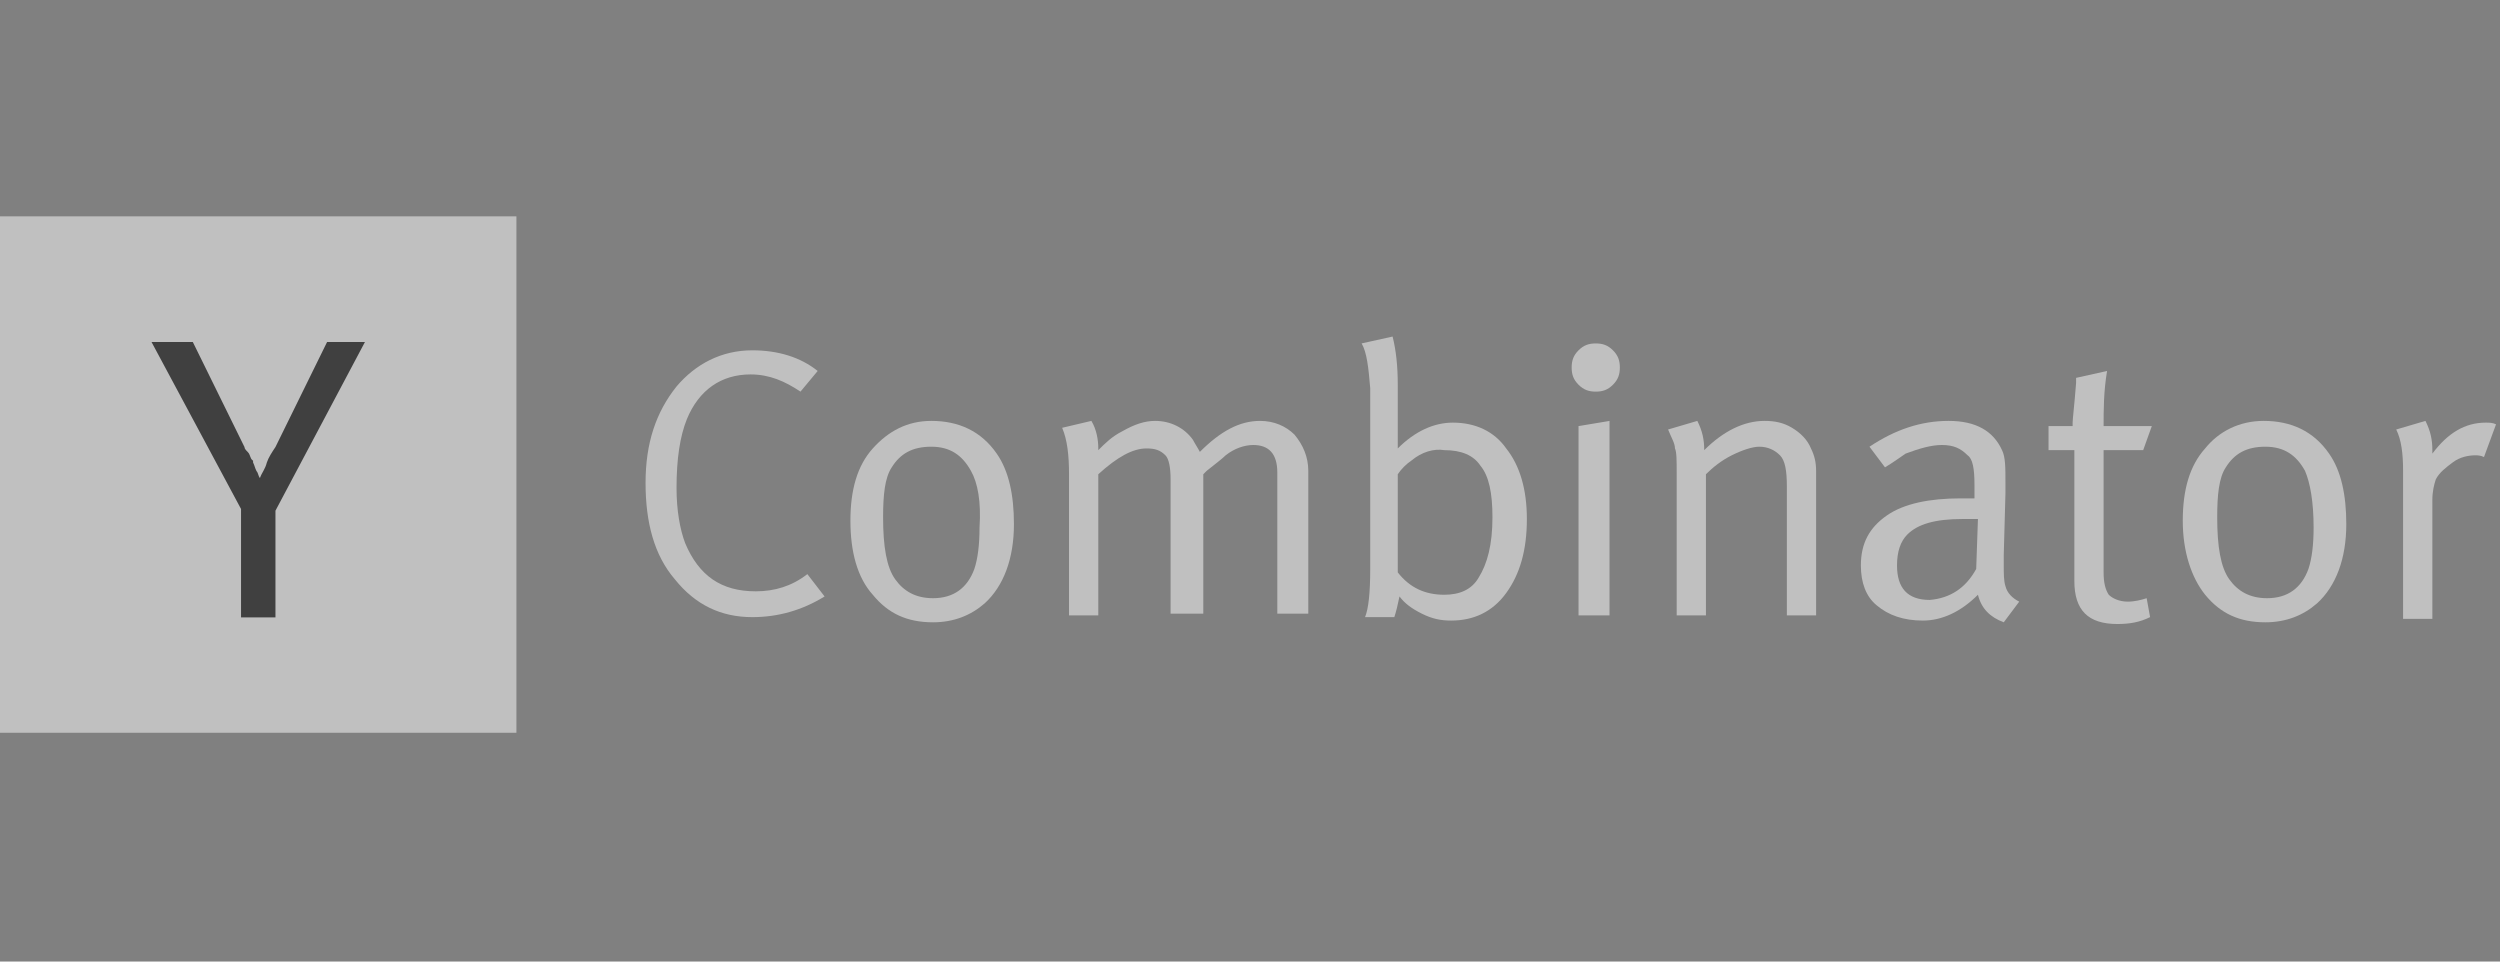 <svg width="104" height="40" viewBox="0 0 104 40" fill="none" xmlns="http://www.w3.org/2000/svg">
<rect x="0" y="0" width="104" height="40" fill="#808080" stroke="none"/>
<g opacity="0.5">
<path d="M21.483 9H0V30.483H21.483V9Z" fill="white"/>
<path d="M10.027 21.174L6.303 14.227H8.021L10.17 18.596C10.17 18.667 10.241 18.739 10.313 18.811C10.385 18.882 10.385 18.954 10.456 19.097L10.528 19.169V19.24C10.599 19.384 10.599 19.455 10.671 19.598C10.743 19.67 10.743 19.813 10.814 19.885C10.886 19.67 11.029 19.527 11.101 19.24C11.172 19.026 11.316 18.811 11.459 18.596L13.607 14.227H15.182L11.459 21.245V25.685H10.027V21.174Z" fill="black"/>
<path d="M31.295 14.573C32.369 14.573 33.3 14.859 34.016 15.432L33.3 16.292C32.656 15.862 32.011 15.576 31.223 15.576C30.006 15.576 29.075 16.22 28.574 17.437C28.287 18.154 28.144 19.084 28.144 20.302C28.144 21.233 28.287 22.021 28.502 22.593C29.075 23.954 30.006 24.599 31.438 24.599C32.226 24.599 32.942 24.384 33.586 23.883L34.303 24.813C33.372 25.386 32.369 25.673 31.295 25.673C30.006 25.673 28.932 25.172 28.072 24.097C27.213 23.095 26.855 21.734 26.855 20.087C26.855 18.44 27.285 17.151 28.144 16.077C28.932 15.146 30.006 14.573 31.295 14.573Z" fill="white"/>
<path d="M35.377 21.663C35.377 20.373 35.663 19.371 36.308 18.655C36.952 17.939 37.74 17.509 38.743 17.509C39.888 17.509 40.819 17.939 41.464 18.87C41.965 19.586 42.18 20.588 42.18 21.806C42.18 23.238 41.75 24.384 40.962 25.1C40.39 25.601 39.673 25.888 38.814 25.888C37.74 25.888 36.952 25.529 36.308 24.742C35.663 24.026 35.377 22.951 35.377 21.663ZM40.39 19.586C40.032 18.941 39.53 18.583 38.743 18.583C37.955 18.583 37.454 18.87 37.096 19.442C36.809 19.872 36.737 20.588 36.737 21.519C36.737 22.737 36.881 23.596 37.239 24.097C37.597 24.599 38.098 24.885 38.814 24.885C39.673 24.885 40.246 24.455 40.533 23.668C40.676 23.238 40.748 22.665 40.748 21.949C40.819 20.875 40.676 20.087 40.39 19.586Z" fill="white"/>
<path d="M44.471 19.729C44.471 18.941 44.4 18.297 44.185 17.796L45.402 17.509C45.617 17.867 45.689 18.297 45.689 18.655V18.726C45.975 18.44 46.261 18.154 46.691 17.939C47.193 17.652 47.622 17.509 48.052 17.509C48.696 17.509 49.269 17.796 49.627 18.297C49.699 18.44 49.842 18.655 49.914 18.798C50.773 17.939 51.561 17.509 52.42 17.509C52.993 17.509 53.494 17.724 53.852 18.082C54.21 18.512 54.425 19.013 54.425 19.586V25.529H53.136V19.657C53.136 18.87 52.778 18.512 52.134 18.512C51.776 18.512 51.346 18.655 50.988 18.941C50.845 19.084 50.558 19.299 50.2 19.586L50.057 19.729V25.529H48.696V19.944C48.696 19.442 48.625 19.084 48.481 18.941C48.267 18.726 48.052 18.655 47.694 18.655C47.121 18.655 46.476 19.013 45.689 19.729V25.601H44.471V19.729Z" fill="white"/>
<path d="M56.643 14.286L57.932 14C58.075 14.573 58.147 15.217 58.147 16.005V17.795C58.147 18.225 58.147 18.512 58.147 18.655C58.863 17.939 59.651 17.581 60.439 17.581C61.37 17.581 62.157 17.939 62.658 18.655C63.231 19.371 63.518 20.373 63.518 21.591C63.518 22.88 63.231 23.882 62.658 24.67C62.086 25.458 61.298 25.816 60.367 25.816C59.937 25.816 59.579 25.744 59.15 25.529C58.72 25.315 58.434 25.1 58.219 24.813C58.147 25.171 58.075 25.458 58.004 25.673H56.786C56.93 25.315 57.001 24.67 57.001 23.668V16.148C56.93 15.289 56.858 14.645 56.643 14.286ZM58.72 19.156C58.505 19.299 58.29 19.514 58.147 19.729V23.811C58.648 24.455 59.293 24.742 60.081 24.742C60.725 24.742 61.226 24.527 61.513 24.026C61.871 23.453 62.086 22.665 62.086 21.519C62.086 20.517 61.942 19.8 61.584 19.371C61.298 18.941 60.797 18.726 60.081 18.726C59.651 18.655 59.15 18.798 58.72 19.156Z" fill="white"/>
<path d="M65.381 15.289C65.381 15.003 65.452 14.788 65.667 14.573C65.882 14.358 66.097 14.287 66.383 14.287C66.67 14.287 66.885 14.358 67.099 14.573C67.314 14.788 67.386 15.003 67.386 15.289C67.386 15.576 67.314 15.79 67.099 16.005C66.885 16.22 66.67 16.292 66.383 16.292C66.097 16.292 65.882 16.22 65.667 16.005C65.452 15.79 65.381 15.576 65.381 15.289ZM65.667 25.601V17.724L66.956 17.509V25.601H65.667Z" fill="white"/>
<path d="M69.75 19.729C69.75 19.156 69.75 18.798 69.678 18.655C69.678 18.44 69.535 18.225 69.392 17.867L70.609 17.509C70.824 17.939 70.896 18.297 70.896 18.726C71.683 17.939 72.543 17.509 73.402 17.509C73.832 17.509 74.19 17.581 74.548 17.796C74.906 18.01 75.192 18.297 75.336 18.655C75.479 18.941 75.55 19.228 75.55 19.586V25.601H74.333V20.23C74.333 19.586 74.261 19.156 74.047 18.941C73.832 18.726 73.545 18.583 73.187 18.583C72.901 18.583 72.471 18.726 72.041 18.941C71.612 19.156 71.254 19.442 70.967 19.729V25.601H69.75V19.729Z" fill="white"/>
<path d="M78.415 19.442L77.77 18.583C78.844 17.867 79.918 17.509 81.064 17.509C82.21 17.509 82.926 17.939 83.284 18.726C83.427 19.013 83.427 19.442 83.427 20.087V20.517L83.356 23.095C83.356 23.166 83.356 23.309 83.356 23.453C83.356 23.882 83.356 24.169 83.427 24.384C83.499 24.67 83.714 24.885 84 25.028L83.356 25.888C82.783 25.673 82.425 25.315 82.282 24.742C81.566 25.458 80.778 25.816 79.99 25.816C79.202 25.816 78.558 25.601 78.057 25.171C77.627 24.813 77.412 24.241 77.412 23.524C77.412 22.593 77.77 21.949 78.486 21.448C79.202 20.946 80.277 20.732 81.566 20.732C81.78 20.732 81.924 20.732 82.138 20.732V20.159C82.138 19.514 82.067 19.084 81.852 18.941C81.566 18.655 81.279 18.512 80.778 18.512C80.348 18.512 79.847 18.655 79.274 18.87C79.059 19.013 78.773 19.228 78.415 19.442ZM82.21 23.668L82.282 21.591C81.924 21.591 81.709 21.591 81.637 21.591C80.491 21.591 79.775 21.806 79.346 22.235C79.059 22.522 78.916 22.951 78.916 23.524C78.916 24.455 79.346 24.957 80.277 24.957C81.136 24.885 81.78 24.455 82.21 23.668Z" fill="white"/>
<path d="M87.51 17.724H89.516L89.157 18.726H87.51V23.811C87.51 24.24 87.582 24.527 87.725 24.742C87.868 24.885 88.155 25.028 88.513 25.028C88.799 25.028 89.086 24.956 89.301 24.885L89.444 25.672C89.014 25.887 88.585 25.959 88.083 25.959C86.866 25.959 86.293 25.386 86.293 24.169V18.726H85.219V17.724H86.221V17.581C86.221 17.437 86.293 16.864 86.365 15.933V15.719L87.654 15.432C87.51 16.291 87.51 17.079 87.51 17.724Z" fill="white"/>
<path d="M90.803 21.663C90.803 20.373 91.09 19.371 91.734 18.655C92.307 17.939 93.166 17.509 94.169 17.509C95.315 17.509 96.246 17.939 96.89 18.87C97.392 19.586 97.606 20.588 97.606 21.806C97.606 23.238 97.177 24.384 96.389 25.1C95.816 25.601 95.1 25.888 94.241 25.888C93.166 25.888 92.379 25.529 91.734 24.742C91.161 24.026 90.803 22.951 90.803 21.663ZM95.888 19.586C95.53 18.941 95.028 18.583 94.241 18.583C93.453 18.583 92.952 18.87 92.594 19.442C92.307 19.872 92.236 20.588 92.236 21.519C92.236 22.737 92.379 23.596 92.737 24.097C93.095 24.599 93.596 24.885 94.312 24.885C95.172 24.885 95.745 24.455 96.031 23.668C96.174 23.238 96.246 22.665 96.246 21.949C96.246 20.875 96.103 20.087 95.888 19.586Z" fill="white"/>
<path d="M99.968 19.586C99.968 18.87 99.897 18.297 99.682 17.867L100.899 17.509C101.114 17.939 101.186 18.297 101.186 18.726V18.87C101.83 18.01 102.546 17.581 103.406 17.581C103.549 17.581 103.692 17.581 103.835 17.652L103.334 19.013C103.191 18.941 103.047 18.941 102.976 18.941C102.689 18.941 102.331 19.013 102.045 19.228C101.758 19.442 101.472 19.657 101.329 19.944C101.257 20.159 101.186 20.445 101.186 20.803V25.744H99.968V19.586Z" fill="white"/>
</g>
</svg>

